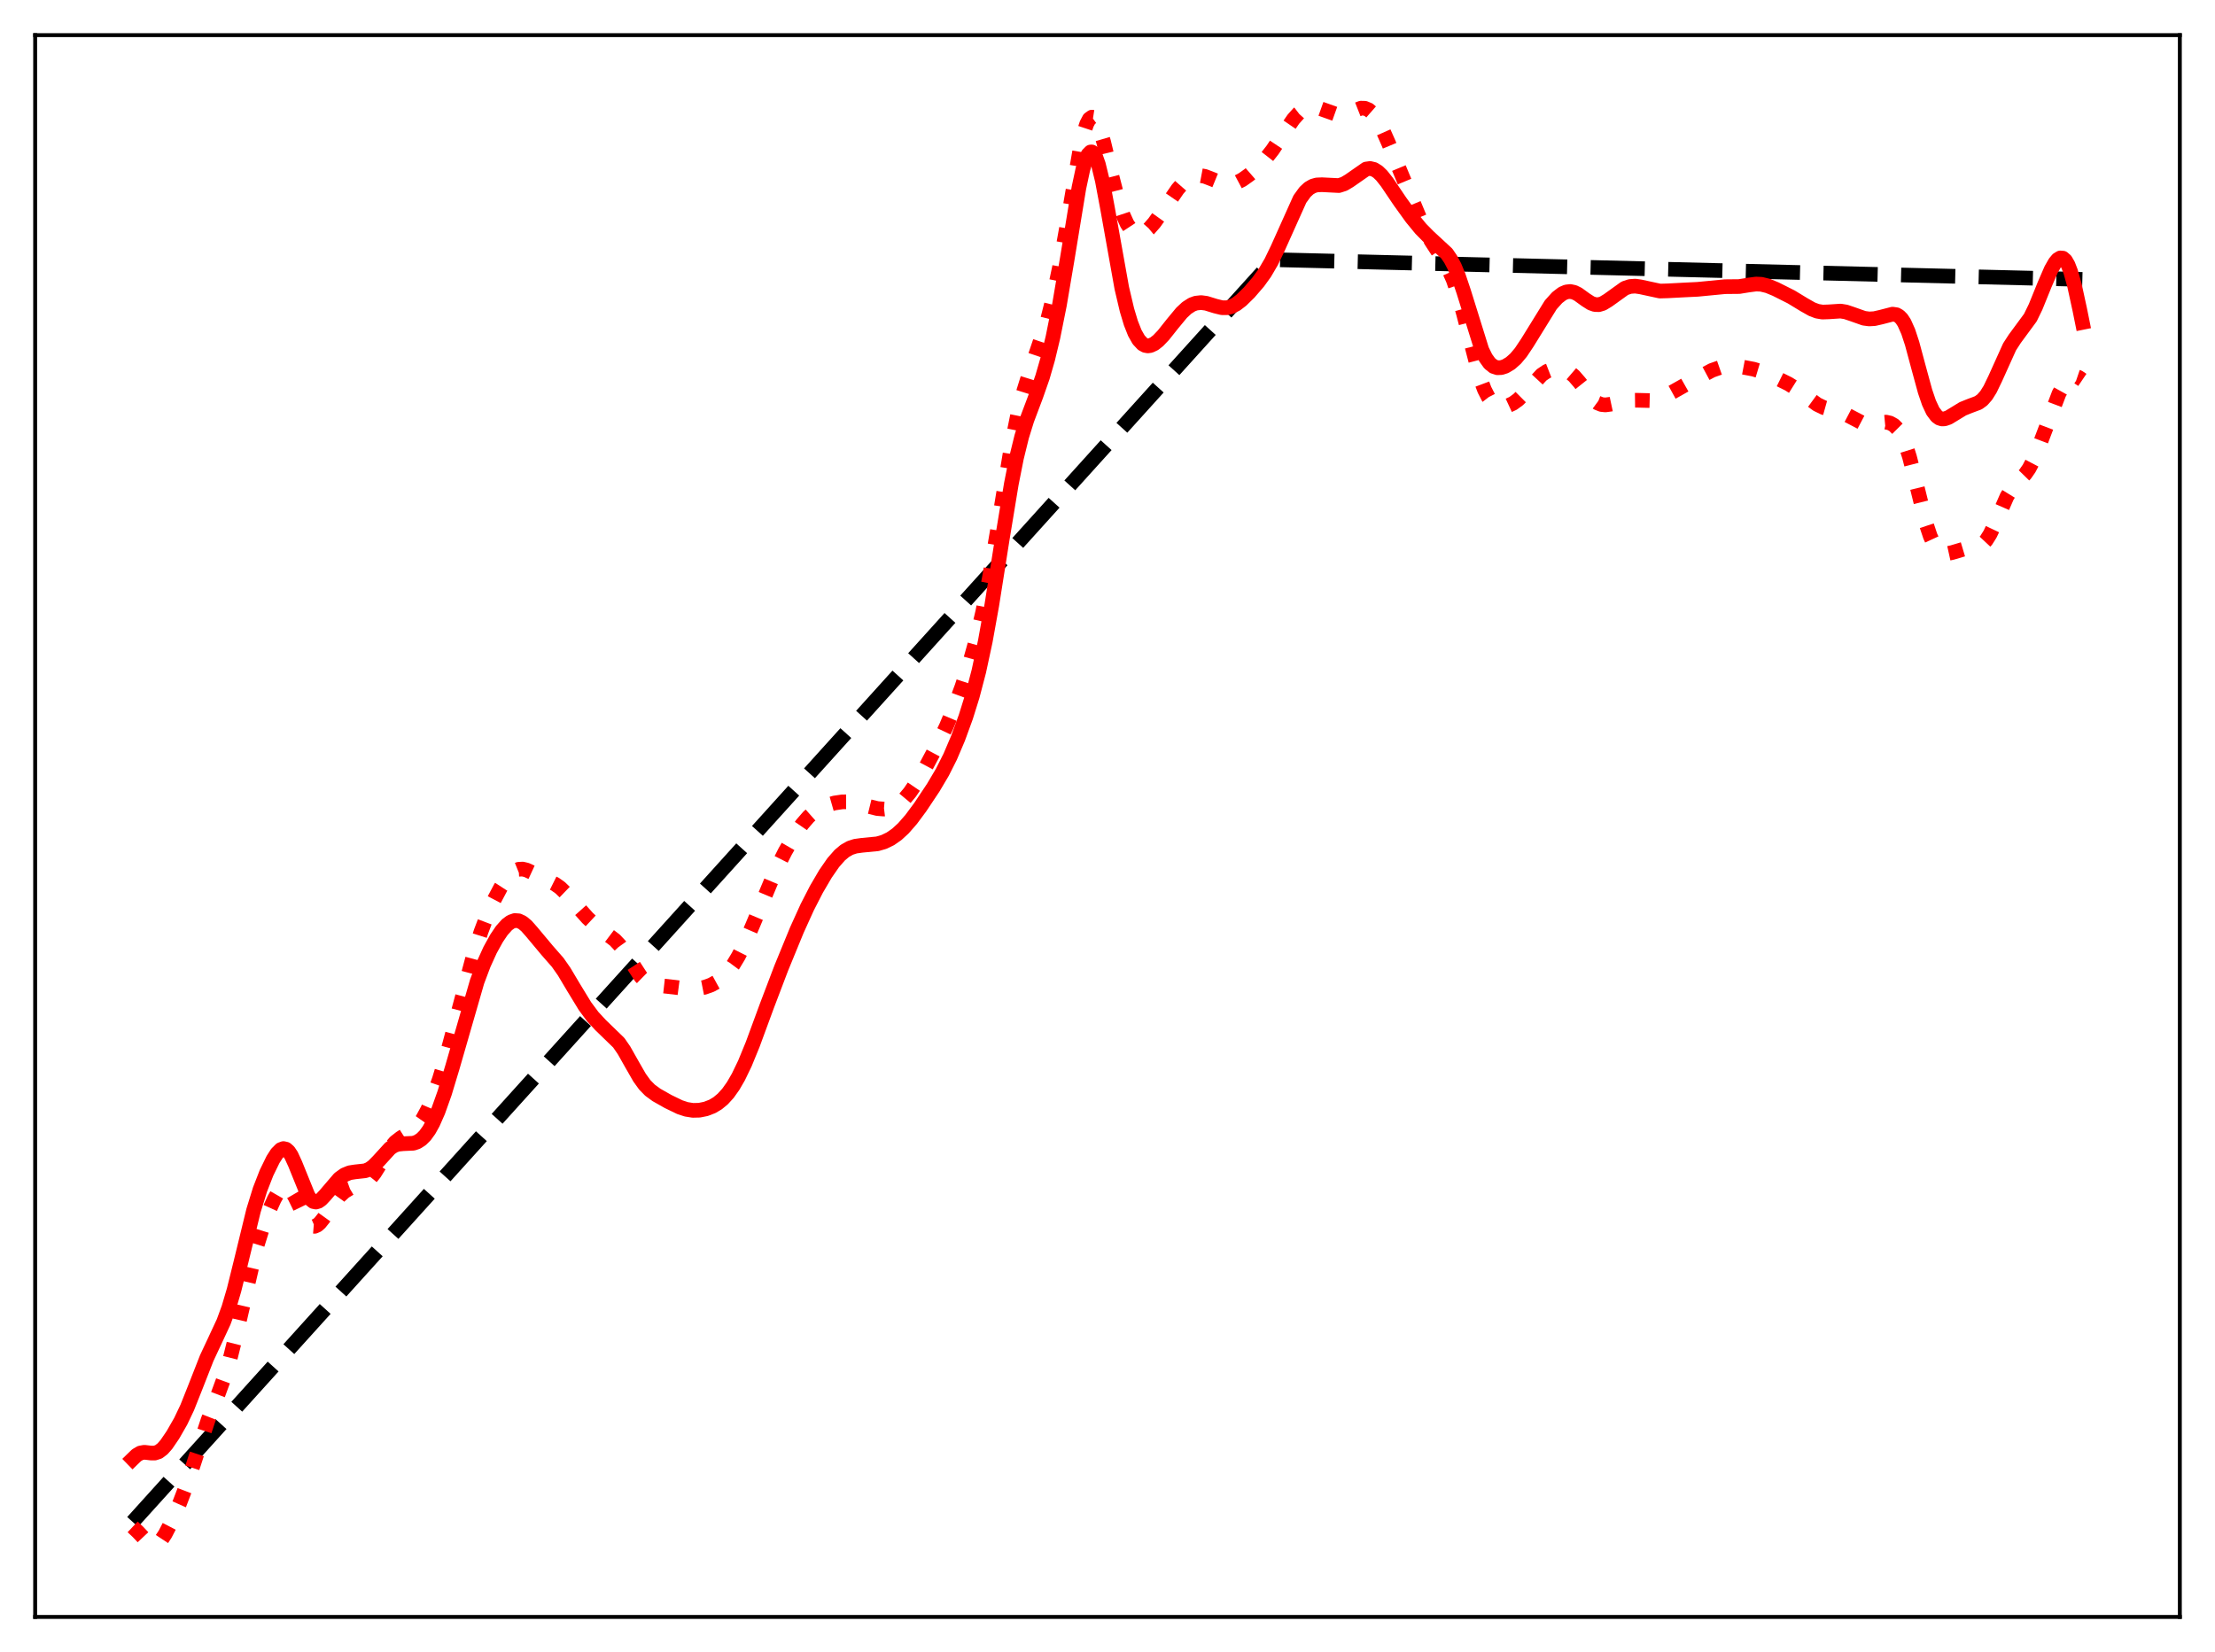 <?xml version="1.0" encoding="utf-8" standalone="no"?>
<!DOCTYPE svg PUBLIC "-//W3C//DTD SVG 1.1//EN"
  "http://www.w3.org/Graphics/SVG/1.1/DTD/svg11.dtd">
<svg xmlns:xlink="http://www.w3.org/1999/xlink" width="453.6pt" height="338.4pt" viewBox="0 0 453.6 338.4" xmlns="http://www.w3.org/2000/svg" version="1.1">
 <defs>
  <style type="text/css">*{stroke-linejoin: round; stroke-linecap: butt}</style>
 </defs>
 <g id="figure_1">
  <g id="patch_1">
   <path d="M 0 338.4 
L 453.6 338.4 
L 453.6 0 
L 0 0 
z
" style="fill: #ffffff"/>
  </g>
  <g id="axes_1">
   <g id="patch_2">
    <path d="M 7.2 331.2 
L 446.4 331.2 
L 446.4 7.2 
L 7.2 7.2 
z
" style="fill: #ffffff"/>
   </g>
   <g id="matplotlib.axis_1"/>
   <g id="matplotlib.axis_2"/>
   <g id="line2d_1">
    <path d="M 27.164 311.738 
L 260.871 53.188 
L 426.436 57.231 
L 426.436 57.231 
" clip-path="url(#p23b7208b7e)" style="fill: none; stroke-dasharray: 11.1,4.8; stroke-dashoffset: 0; stroke: #000000; stroke-width: 3"/>
   </g>
   <g id="line2d_2">
    <path d="M 27.164 312.758 
L 28.228 313.758 
L 30.358 316.018 
L 30.89 316.345 
L 31.423 316.473 
L 31.955 316.371 
L 32.487 316.029 
L 33.02 315.461 
L 33.818 314.254 
L 34.883 312.198 
L 36.746 308.016 
L 38.343 303.847 
L 40.207 298.151 
L 42.602 290.888 
L 44.732 285.402 
L 46.063 281.768 
L 47.127 278.267 
L 48.458 272.953 
L 52.451 255.732 
L 53.782 251.46 
L 55.113 247.949 
L 56.177 245.603 
L 56.976 244.215 
L 57.508 243.549 
L 58.041 243.15 
L 58.573 243.062 
L 59.105 243.306 
L 59.638 243.875 
L 60.436 245.24 
L 62.832 250.165 
L 63.364 250.806 
L 63.897 251.15 
L 64.429 251.194 
L 64.961 250.964 
L 65.494 250.502 
L 66.292 249.505 
L 69.487 245.045 
L 70.551 244.074 
L 71.616 243.434 
L 72.947 242.955 
L 74.278 242.491 
L 75.076 242.025 
L 75.875 241.315 
L 76.673 240.328 
L 78.004 238.211 
L 79.868 235.199 
L 80.932 233.954 
L 81.997 233.122 
L 84.925 231.251 
L 85.724 230.385 
L 86.522 229.249 
L 87.587 227.282 
L 88.652 224.804 
L 89.983 221.048 
L 91.58 215.763 
L 93.709 207.839 
L 96.903 195.873 
L 98.5 190.853 
L 99.831 187.35 
L 101.162 184.376 
L 102.493 181.865 
L 103.558 180.222 
L 104.623 178.989 
L 105.421 178.379 
L 106.22 178.058 
L 107.018 178.013 
L 107.817 178.202 
L 108.881 178.692 
L 112.076 180.305 
L 113.673 181.099 
L 114.737 181.857 
L 116.068 183.142 
L 118.198 185.645 
L 120.327 188.029 
L 121.924 189.527 
L 123.788 190.947 
L 125.917 192.554 
L 126.982 193.688 
L 128.047 195.172 
L 131.241 200.079 
L 132.039 200.859 
L 132.838 201.37 
L 133.636 201.663 
L 134.967 201.864 
L 138.161 202.22 
L 141.089 202.602 
L 142.687 202.546 
L 144.284 202.23 
L 145.615 201.754 
L 146.945 201.023 
L 148.01 200.189 
L 149.075 199.072 
L 150.14 197.637 
L 151.204 195.874 
L 152.535 193.23 
L 154.132 189.543 
L 158.924 178.105 
L 160.787 174.416 
L 162.65 171.182 
L 164.247 168.846 
L 165.578 167.308 
L 166.643 166.366 
L 167.974 165.516 
L 169.305 164.937 
L 170.902 164.481 
L 172.499 164.246 
L 173.83 164.244 
L 175.427 164.487 
L 177.823 165.161 
L 179.686 165.618 
L 181.017 165.725 
L 182.081 165.596 
L 183.146 165.218 
L 184.211 164.553 
L 185.276 163.577 
L 186.34 162.302 
L 187.671 160.353 
L 189.535 157.175 
L 191.93 152.682 
L 193.793 148.79 
L 195.391 144.983 
L 196.988 140.671 
L 198.585 135.77 
L 199.916 131.017 
L 201.247 125.355 
L 202.577 118.584 
L 204.175 109.157 
L 207.103 91.381 
L 208.433 84.809 
L 209.498 80.597 
L 210.563 77.172 
L 214.556 65.372 
L 215.62 61.15 
L 216.951 54.839 
L 218.282 47.413 
L 221.21 30.354 
L 222.009 26.988 
L 222.541 25.385 
L 223.073 24.374 
L 223.606 23.989 
L 223.872 24.03 
L 224.138 24.222 
L 224.671 25.034 
L 225.203 26.351 
L 226.001 29.053 
L 227.599 35.669 
L 228.929 40.829 
L 229.994 44.041 
L 230.793 45.806 
L 231.591 47.02 
L 232.124 47.541 
L 232.656 47.849 
L 233.188 47.961 
L 233.721 47.897 
L 234.519 47.513 
L 235.318 46.847 
L 236.383 45.633 
L 237.98 43.396 
L 241.174 38.743 
L 242.239 37.523 
L 243.303 36.626 
L 244.102 36.194 
L 244.9 35.968 
L 245.699 35.934 
L 246.764 36.134 
L 248.095 36.646 
L 250.224 37.516 
L 251.289 37.719 
L 252.353 37.661 
L 253.418 37.328 
L 254.483 36.761 
L 255.814 35.81 
L 257.411 34.419 
L 259.008 32.74 
L 260.605 30.704 
L 262.735 27.513 
L 264.864 24.416 
L 265.929 23.225 
L 266.993 22.406 
L 267.792 22.06 
L 268.591 21.928 
L 269.389 21.983 
L 270.454 22.277 
L 273.914 23.511 
L 274.979 23.496 
L 276.044 23.195 
L 278.705 22.15 
L 279.504 22.17 
L 280.303 22.507 
L 281.101 23.204 
L 281.9 24.268 
L 282.964 26.191 
L 284.295 29.187 
L 291.482 46.456 
L 293.079 49.378 
L 295.209 52.647 
L 296.54 54.923 
L 297.604 57.324 
L 298.669 60.468 
L 299.734 64.346 
L 303.194 77.697 
L 303.993 79.822 
L 304.791 81.381 
L 305.59 82.415 
L 306.388 83.013 
L 307.187 83.276 
L 307.985 83.292 
L 308.784 83.115 
L 309.849 82.62 
L 310.913 81.841 
L 312.244 80.517 
L 315.705 76.781 
L 316.769 76.066 
L 317.834 75.651 
L 318.899 75.508 
L 319.964 75.619 
L 320.762 75.892 
L 321.561 76.358 
L 322.359 77.041 
L 323.424 78.268 
L 326.352 81.946 
L 327.151 82.536 
L 327.949 82.856 
L 328.748 82.939 
L 329.812 82.798 
L 333.539 82.002 
L 335.136 81.982 
L 338.064 82.058 
L 339.395 81.807 
L 340.726 81.285 
L 342.589 80.256 
L 347.114 77.71 
L 350.575 75.86 
L 352.172 75.301 
L 353.503 75.067 
L 355.1 75.03 
L 356.963 75.211 
L 359.092 75.616 
L 360.956 76.178 
L 363.085 77.062 
L 366.279 78.646 
L 368.143 79.816 
L 370.272 81.48 
L 372.135 82.839 
L 373.466 83.487 
L 374.797 83.86 
L 376.927 84.398 
L 378.257 85.001 
L 381.185 86.535 
L 382.25 86.762 
L 383.315 86.744 
L 386.243 86.468 
L 387.041 86.651 
L 387.84 87.091 
L 388.639 87.896 
L 389.437 89.191 
L 390.236 91.077 
L 391.034 93.584 
L 392.099 97.722 
L 394.495 107.433 
L 395.293 109.834 
L 396.092 111.573 
L 396.89 112.677 
L 397.423 113.108 
L 397.955 113.339 
L 398.753 113.405 
L 399.818 113.17 
L 402.214 112.453 
L 404.077 112.264 
L 405.142 112.014 
L 405.94 111.535 
L 406.739 110.683 
L 407.537 109.416 
L 408.602 107.173 
L 410.998 101.697 
L 412.063 99.966 
L 413.127 98.758 
L 414.724 97.119 
L 415.523 95.971 
L 416.321 94.451 
L 417.386 91.878 
L 421.645 80.637 
L 422.71 78.719 
L 423.508 77.722 
L 424.041 77.305 
L 424.573 77.097 
L 425.105 77.093 
L 425.638 77.274 
L 426.436 77.814 
L 426.436 77.814 
" clip-path="url(#p23b7208b7e)" style="fill: none; stroke-dasharray: 3,4.95; stroke-dashoffset: 0; stroke: #ff0000; stroke-width: 3"/>
   </g>
   <g id="line2d_3">
    <path d="M 27.164 298.857 
L 27.962 298.082 
L 28.761 297.616 
L 29.559 297.472 
L 30.89 297.628 
L 31.689 297.637 
L 32.487 297.372 
L 33.286 296.768 
L 34.084 295.858 
L 35.415 293.902 
L 37.012 291.113 
L 38.343 288.311 
L 39.94 284.298 
L 42.336 278.188 
L 43.933 274.778 
L 45.796 270.775 
L 46.861 267.865 
L 47.926 264.25 
L 49.257 258.876 
L 51.919 247.954 
L 53.249 243.652 
L 54.58 240.236 
L 55.911 237.509 
L 56.71 236.262 
L 57.508 235.462 
L 58.041 235.264 
L 58.573 235.387 
L 59.105 235.851 
L 59.638 236.653 
L 60.436 238.386 
L 63.098 244.957 
L 63.631 245.692 
L 64.163 246.111 
L 64.695 246.222 
L 65.228 246.062 
L 65.76 245.684 
L 66.559 244.838 
L 69.487 241.417 
L 70.551 240.648 
L 71.616 240.215 
L 72.681 240.047 
L 74.81 239.813 
L 75.609 239.482 
L 76.407 238.919 
L 77.472 237.844 
L 79.868 235.217 
L 80.666 234.677 
L 81.465 234.382 
L 82.529 234.273 
L 84.659 234.176 
L 85.457 233.898 
L 86.256 233.385 
L 87.055 232.591 
L 87.853 231.487 
L 88.652 230.054 
L 89.716 227.639 
L 91.047 223.898 
L 92.644 218.606 
L 97.702 201.066 
L 99.033 197.526 
L 100.364 194.595 
L 101.695 192.183 
L 102.759 190.611 
L 103.824 189.418 
L 104.623 188.831 
L 105.421 188.554 
L 106.22 188.611 
L 107.018 188.996 
L 107.817 189.668 
L 108.881 190.872 
L 112.076 194.698 
L 114.205 197.127 
L 115.536 199.028 
L 117.399 202.161 
L 119.795 206.093 
L 121.392 208.245 
L 122.989 209.969 
L 126.716 213.584 
L 127.78 215.125 
L 129.377 217.953 
L 130.975 220.739 
L 132.039 222.211 
L 133.104 223.301 
L 134.435 224.276 
L 136.831 225.633 
L 139.226 226.791 
L 140.557 227.228 
L 141.888 227.44 
L 143.219 227.409 
L 144.55 227.141 
L 145.881 226.625 
L 146.945 225.993 
L 148.01 225.114 
L 149.075 223.942 
L 150.14 222.443 
L 151.204 220.607 
L 152.535 217.849 
L 154.132 213.956 
L 157.06 205.999 
L 159.988 198.299 
L 163.183 190.515 
L 165.312 185.821 
L 167.175 182.188 
L 169.039 179.003 
L 170.636 176.694 
L 171.967 175.175 
L 173.031 174.282 
L 174.096 173.68 
L 175.161 173.335 
L 176.492 173.149 
L 179.686 172.841 
L 181.017 172.454 
L 182.348 171.811 
L 183.679 170.88 
L 185.009 169.655 
L 186.607 167.823 
L 188.47 165.307 
L 191.132 161.31 
L 192.995 158.16 
L 194.592 154.984 
L 196.189 151.232 
L 197.786 146.852 
L 199.117 142.592 
L 200.448 137.51 
L 201.779 131.32 
L 203.11 123.925 
L 205.239 110.451 
L 207.103 99.139 
L 208.167 93.768 
L 209.232 89.429 
L 210.297 85.998 
L 212.16 81.049 
L 213.491 77.242 
L 214.556 73.552 
L 215.62 69.126 
L 216.951 62.494 
L 218.548 53.075 
L 220.944 38.476 
L 221.743 34.736 
L 222.275 32.89 
L 222.807 31.667 
L 223.34 31.129 
L 223.606 31.126 
L 223.872 31.301 
L 224.404 32.168 
L 224.937 33.678 
L 225.735 36.96 
L 226.8 42.634 
L 229.728 59.014 
L 230.793 63.528 
L 231.591 66.179 
L 232.39 68.195 
L 233.188 69.605 
L 233.987 70.458 
L 234.519 70.752 
L 235.052 70.851 
L 235.584 70.78 
L 236.383 70.407 
L 237.181 69.78 
L 238.246 68.665 
L 240.109 66.321 
L 241.972 64.07 
L 243.037 63.075 
L 244.102 62.39 
L 244.9 62.096 
L 245.965 61.979 
L 247.03 62.123 
L 248.893 62.699 
L 250.224 63.026 
L 251.289 63.037 
L 252.087 62.842 
L 253.152 62.299 
L 254.217 61.482 
L 255.814 59.914 
L 257.677 57.75 
L 259.008 55.9 
L 260.339 53.629 
L 261.67 50.866 
L 266.195 40.783 
L 267.26 39.314 
L 268.058 38.572 
L 268.857 38.11 
L 269.655 37.881 
L 270.72 37.836 
L 274.18 38.01 
L 275.245 37.667 
L 276.31 37.034 
L 279.77 34.624 
L 280.569 34.509 
L 281.367 34.697 
L 282.166 35.192 
L 282.964 35.963 
L 284.029 37.31 
L 286.691 41.256 
L 289.087 44.583 
L 290.95 46.855 
L 292.547 48.475 
L 296.273 51.92 
L 297.072 53.091 
L 297.871 54.616 
L 298.669 56.543 
L 299.734 59.712 
L 303.46 71.678 
L 304.259 73.306 
L 305.057 74.42 
L 305.856 75.066 
L 306.655 75.327 
L 307.453 75.293 
L 308.252 75.036 
L 309.316 74.404 
L 310.381 73.458 
L 311.446 72.189 
L 312.777 70.194 
L 317.568 62.441 
L 318.899 60.959 
L 319.964 60.144 
L 320.762 59.798 
L 321.561 59.706 
L 322.359 59.873 
L 323.158 60.269 
L 324.755 61.425 
L 325.82 62.103 
L 326.618 62.383 
L 327.417 62.404 
L 328.215 62.165 
L 329.28 61.524 
L 332.74 59.038 
L 333.805 58.682 
L 334.87 58.606 
L 335.935 58.758 
L 339.927 59.62 
L 341.524 59.574 
L 344.985 59.392 
L 347.647 59.262 
L 353.236 58.723 
L 356.164 58.694 
L 358.028 58.392 
L 359.625 58.182 
L 360.689 58.231 
L 362.02 58.556 
L 363.617 59.213 
L 366.812 60.818 
L 369.473 62.436 
L 371.071 63.338 
L 372.135 63.742 
L 373.2 63.923 
L 374.531 63.877 
L 376.927 63.719 
L 377.991 63.893 
L 379.322 64.342 
L 381.718 65.189 
L 382.783 65.328 
L 383.847 65.269 
L 385.178 64.967 
L 387.574 64.348 
L 388.372 64.468 
L 388.905 64.77 
L 389.437 65.308 
L 389.969 66.123 
L 390.768 67.909 
L 391.567 70.334 
L 392.897 75.282 
L 394.228 80.157 
L 395.027 82.5 
L 395.825 84.212 
L 396.624 85.272 
L 397.156 85.653 
L 397.689 85.815 
L 398.221 85.796 
L 399.02 85.521 
L 400.351 84.713 
L 401.948 83.738 
L 403.279 83.197 
L 405.142 82.498 
L 405.94 81.919 
L 406.739 81.014 
L 407.537 79.739 
L 408.602 77.533 
L 411.53 71.045 
L 412.595 69.399 
L 415.789 65.061 
L 416.854 62.874 
L 418.717 58.282 
L 420.048 55.207 
L 420.847 53.803 
L 421.379 53.165 
L 421.911 52.835 
L 422.444 52.875 
L 422.976 53.337 
L 423.508 54.256 
L 424.041 55.641 
L 424.839 58.518 
L 425.904 63.415 
L 426.436 66.046 
L 426.436 66.046 
" clip-path="url(#p23b7208b7e)" style="fill: none; stroke: #ff0000; stroke-width: 3; stroke-linecap: square"/>
   </g>
   <g id="patch_3">
    <path d="M 7.2 331.2 
L 7.2 7.2 
" style="fill: none; stroke: #000000; stroke-width: 0.8; stroke-linejoin: miter; stroke-linecap: square"/>
   </g>
   <g id="patch_4">
    <path d="M 446.4 331.2 
L 446.4 7.2 
" style="fill: none; stroke: #000000; stroke-width: 0.8; stroke-linejoin: miter; stroke-linecap: square"/>
   </g>
   <g id="patch_5">
    <path d="M 7.2 331.2 
L 446.4 331.2 
" style="fill: none; stroke: #000000; stroke-width: 0.8; stroke-linejoin: miter; stroke-linecap: square"/>
   </g>
   <g id="patch_6">
    <path d="M 7.2 7.2 
L 446.4 7.2 
" style="fill: none; stroke: #000000; stroke-width: 0.8; stroke-linejoin: miter; stroke-linecap: square"/>
   </g>
  </g>
 </g>
 <defs>
  <clipPath id="p23b7208b7e">
   <rect x="7.2" y="7.2" width="439.2" height="324"/>
  </clipPath>
 </defs>
</svg>
